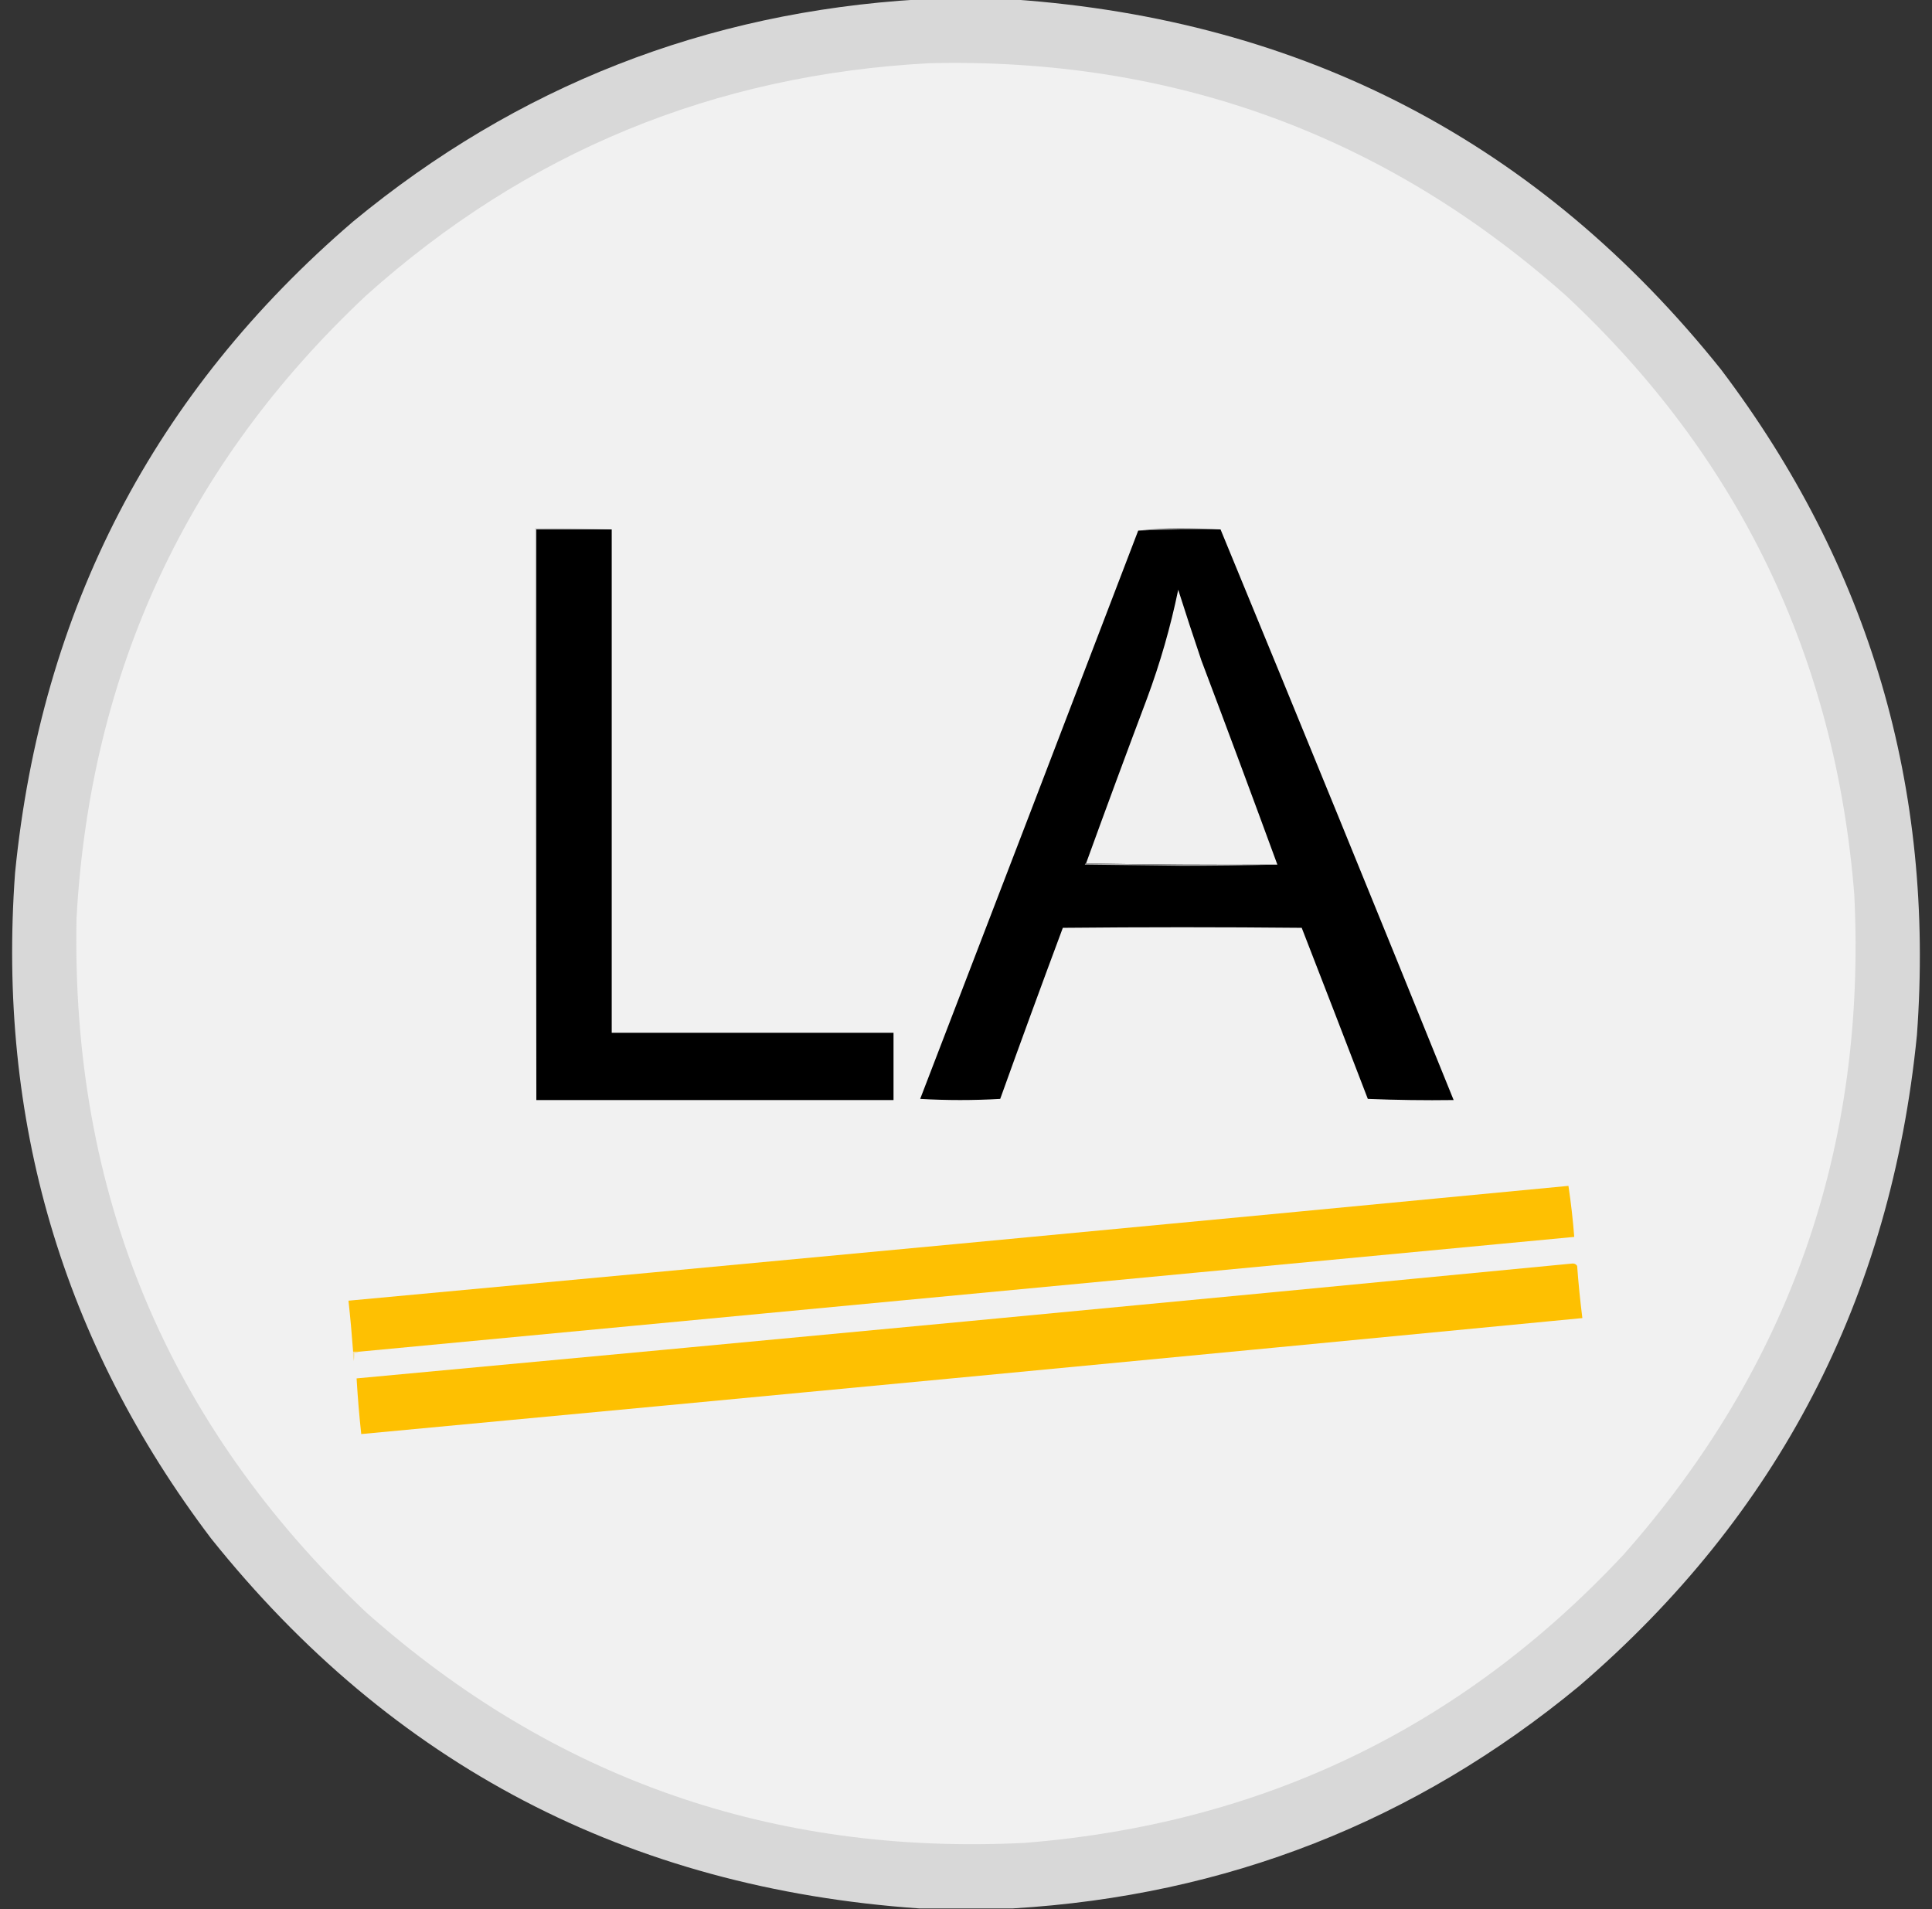 <?xml version="1.0" encoding="UTF-8"?>
<!DOCTYPE svg PUBLIC "-//W3C//DTD SVG 1.1//EN" "http://www.w3.org/Graphics/SVG/1.1/DTD/svg11.dtd">
<svg xmlns="http://www.w3.org/2000/svg" version="1.1" width="1666px" height="1646px" style="shape-rendering:geometricPrecision; text-rendering:geometricPrecision; image-rendering:optimizeQuality; fill-rule:evenodd; clip-rule:evenodd" xmlns:xlink="http://www.w3.org/1999/xlink">
<rect width="100%" height="100%" fill="#333333" stroke="none"/>
<g><path style="opacity:0.993" fill="#d9d9d9" d="M 792.5,-0.5 C 819.5,-0.5 846.5,-0.5 873.5,-0.5C 1124.35,16.994 1327.85,123.327 1484,318.5C 1612.24,488.034 1668.57,679.368 1653,892.5C 1630.49,1119.35 1533.33,1306.52 1361.5,1454C 1220.11,1570.66 1057.45,1634.49 873.5,1645.5C 846.5,1645.5 819.5,1645.5 792.5,1645.5C 541.648,1628.01 338.148,1521.67 182,1326.5C 53.759,1156.97 -2.574,965.632 13,752.5C 35.506,525.65 132.673,338.484 304.5,191C 445.888,74.344 608.554,10.511 792.5,-0.5 Z"/></g>
<g><path style="opacity:1" fill="#f1f1f1" d="M 801.5,54.5 C 1011.49,49.584 1194.49,116.417 1350.5,255C 1499.85,394.55 1582.68,566.716 1599,771.5C 1609.64,988.955 1543.3,1178.62 1400,1340.5C 1260.56,1489.79 1088.4,1572.62 883.5,1589C 666.396,1599.86 477.062,1533.53 315.5,1390C 144.331,1227.98 61.164,1028.48 66,791.5C 77.903,578.895 161.069,400.061 315.5,255C 453.481,131.213 615.481,64.379 801.5,54.5 Z"/></g>
<g><path style="opacity:1" fill="#727272" d="M 1052.5,456.5 C 1028.76,456.177 1005.09,456.511 981.5,457.5C 992.981,456.168 1004.81,455.501 1017,455.5C 1029,455.5 1040.84,455.833 1052.5,456.5 Z"/></g>
<g><path style="opacity:1" fill="#c7c7c7" d="M 527.5,456.5 C 505.833,456.5 484.167,456.5 462.5,456.5C 462.5,620.5 462.5,784.5 462.5,948.5C 461.5,784.334 461.167,620.001 461.5,455.5C 483.673,455.169 505.673,455.503 527.5,456.5 Z"/></g>
<g><path style="opacity:1" fill="#000000" d="M 527.5,456.5 C 527.5,601.167 527.5,745.833 527.5,890.5C 608.5,890.5 689.5,890.5 770.5,890.5C 770.5,909.833 770.5,929.167 770.5,948.5C 667.833,948.5 565.167,948.5 462.5,948.5C 462.5,784.5 462.5,620.5 462.5,456.5C 484.167,456.5 505.833,456.5 527.5,456.5 Z"/></g>
<g><path style="opacity:1" fill="#000000" d="M 1052.5,456.5 C 1120.06,620.279 1187.06,784.279 1253.5,948.5C 1228.82,948.833 1204.16,948.5 1179.5,947.5C 1160.59,898.277 1141.59,849.111 1122.5,800C 1053.83,799.333 985.167,799.333 916.5,800C 898.21,849.035 880.21,898.202 862.5,947.5C 839.5,948.833 816.5,948.833 793.5,947.5C 856.37,784.221 919.036,620.888 981.5,457.5C 1005.09,456.511 1028.76,456.177 1052.5,456.5 Z"/></g>
<g><path style="opacity:1" fill="#f0f0f0" d="M 1101.5,745.5 C 1046.33,745.832 991.331,745.499 936.5,744.5C 953.702,697.089 971.202,649.756 989,602.5C 1000.4,571.832 1009.4,540.499 1016,508.5C 1022.47,528.896 1029.13,549.229 1036,569.5C 1058.12,628.078 1079.96,686.745 1101.5,745.5 Z"/></g>
<g><path style="opacity:1" fill="#a9a9a9" d="M 936.5,744.5 C 991.331,745.499 1046.33,745.832 1101.5,745.5C 1074.74,746.171 1047.24,746.504 1019,746.5C 991.167,746.167 963.333,745.833 935.5,745.5C 935.624,744.893 935.957,744.56 936.5,744.5 Z"/></g>
<g><path style="opacity:1" fill="#fec002" d="M 309.5,1165.5 C 307.833,1165.5 306.167,1165.5 304.5,1165.5C 303.43,1150.8 302.097,1136.14 300.5,1121.5C 651.226,1089.08 1001.89,1056.08 1352.5,1022.5C 1354.69,1037.1 1356.36,1051.76 1357.5,1066.5C 1008.17,1099.5 658.835,1132.5 309.5,1165.5 Z"/></g>
<g><path style="opacity:1" fill="#fec001" d="M 1355.5,1089.5 C 1357.45,1089.23 1358.95,1089.89 1360,1091.5C 1361.11,1106.56 1362.61,1121.56 1364.5,1136.5C 1013.55,1170.31 662.553,1203.65 311.5,1236.5C 309.77,1220.54 308.437,1204.54 307.5,1188.5C 657.016,1156.15 1006.35,1123.15 1355.5,1089.5 Z"/></g>
<g><path style="opacity:1" fill="#f6e0a0" d="M 304.5,1165.5 C 306.167,1165.5 307.833,1165.5 309.5,1165.5C 308.432,1166.43 307.099,1166.77 305.5,1166.5C 305.663,1168.86 305.497,1171.19 305,1173.5C 304.503,1170.85 304.336,1168.19 304.5,1165.5 Z"/></g>
</svg>
